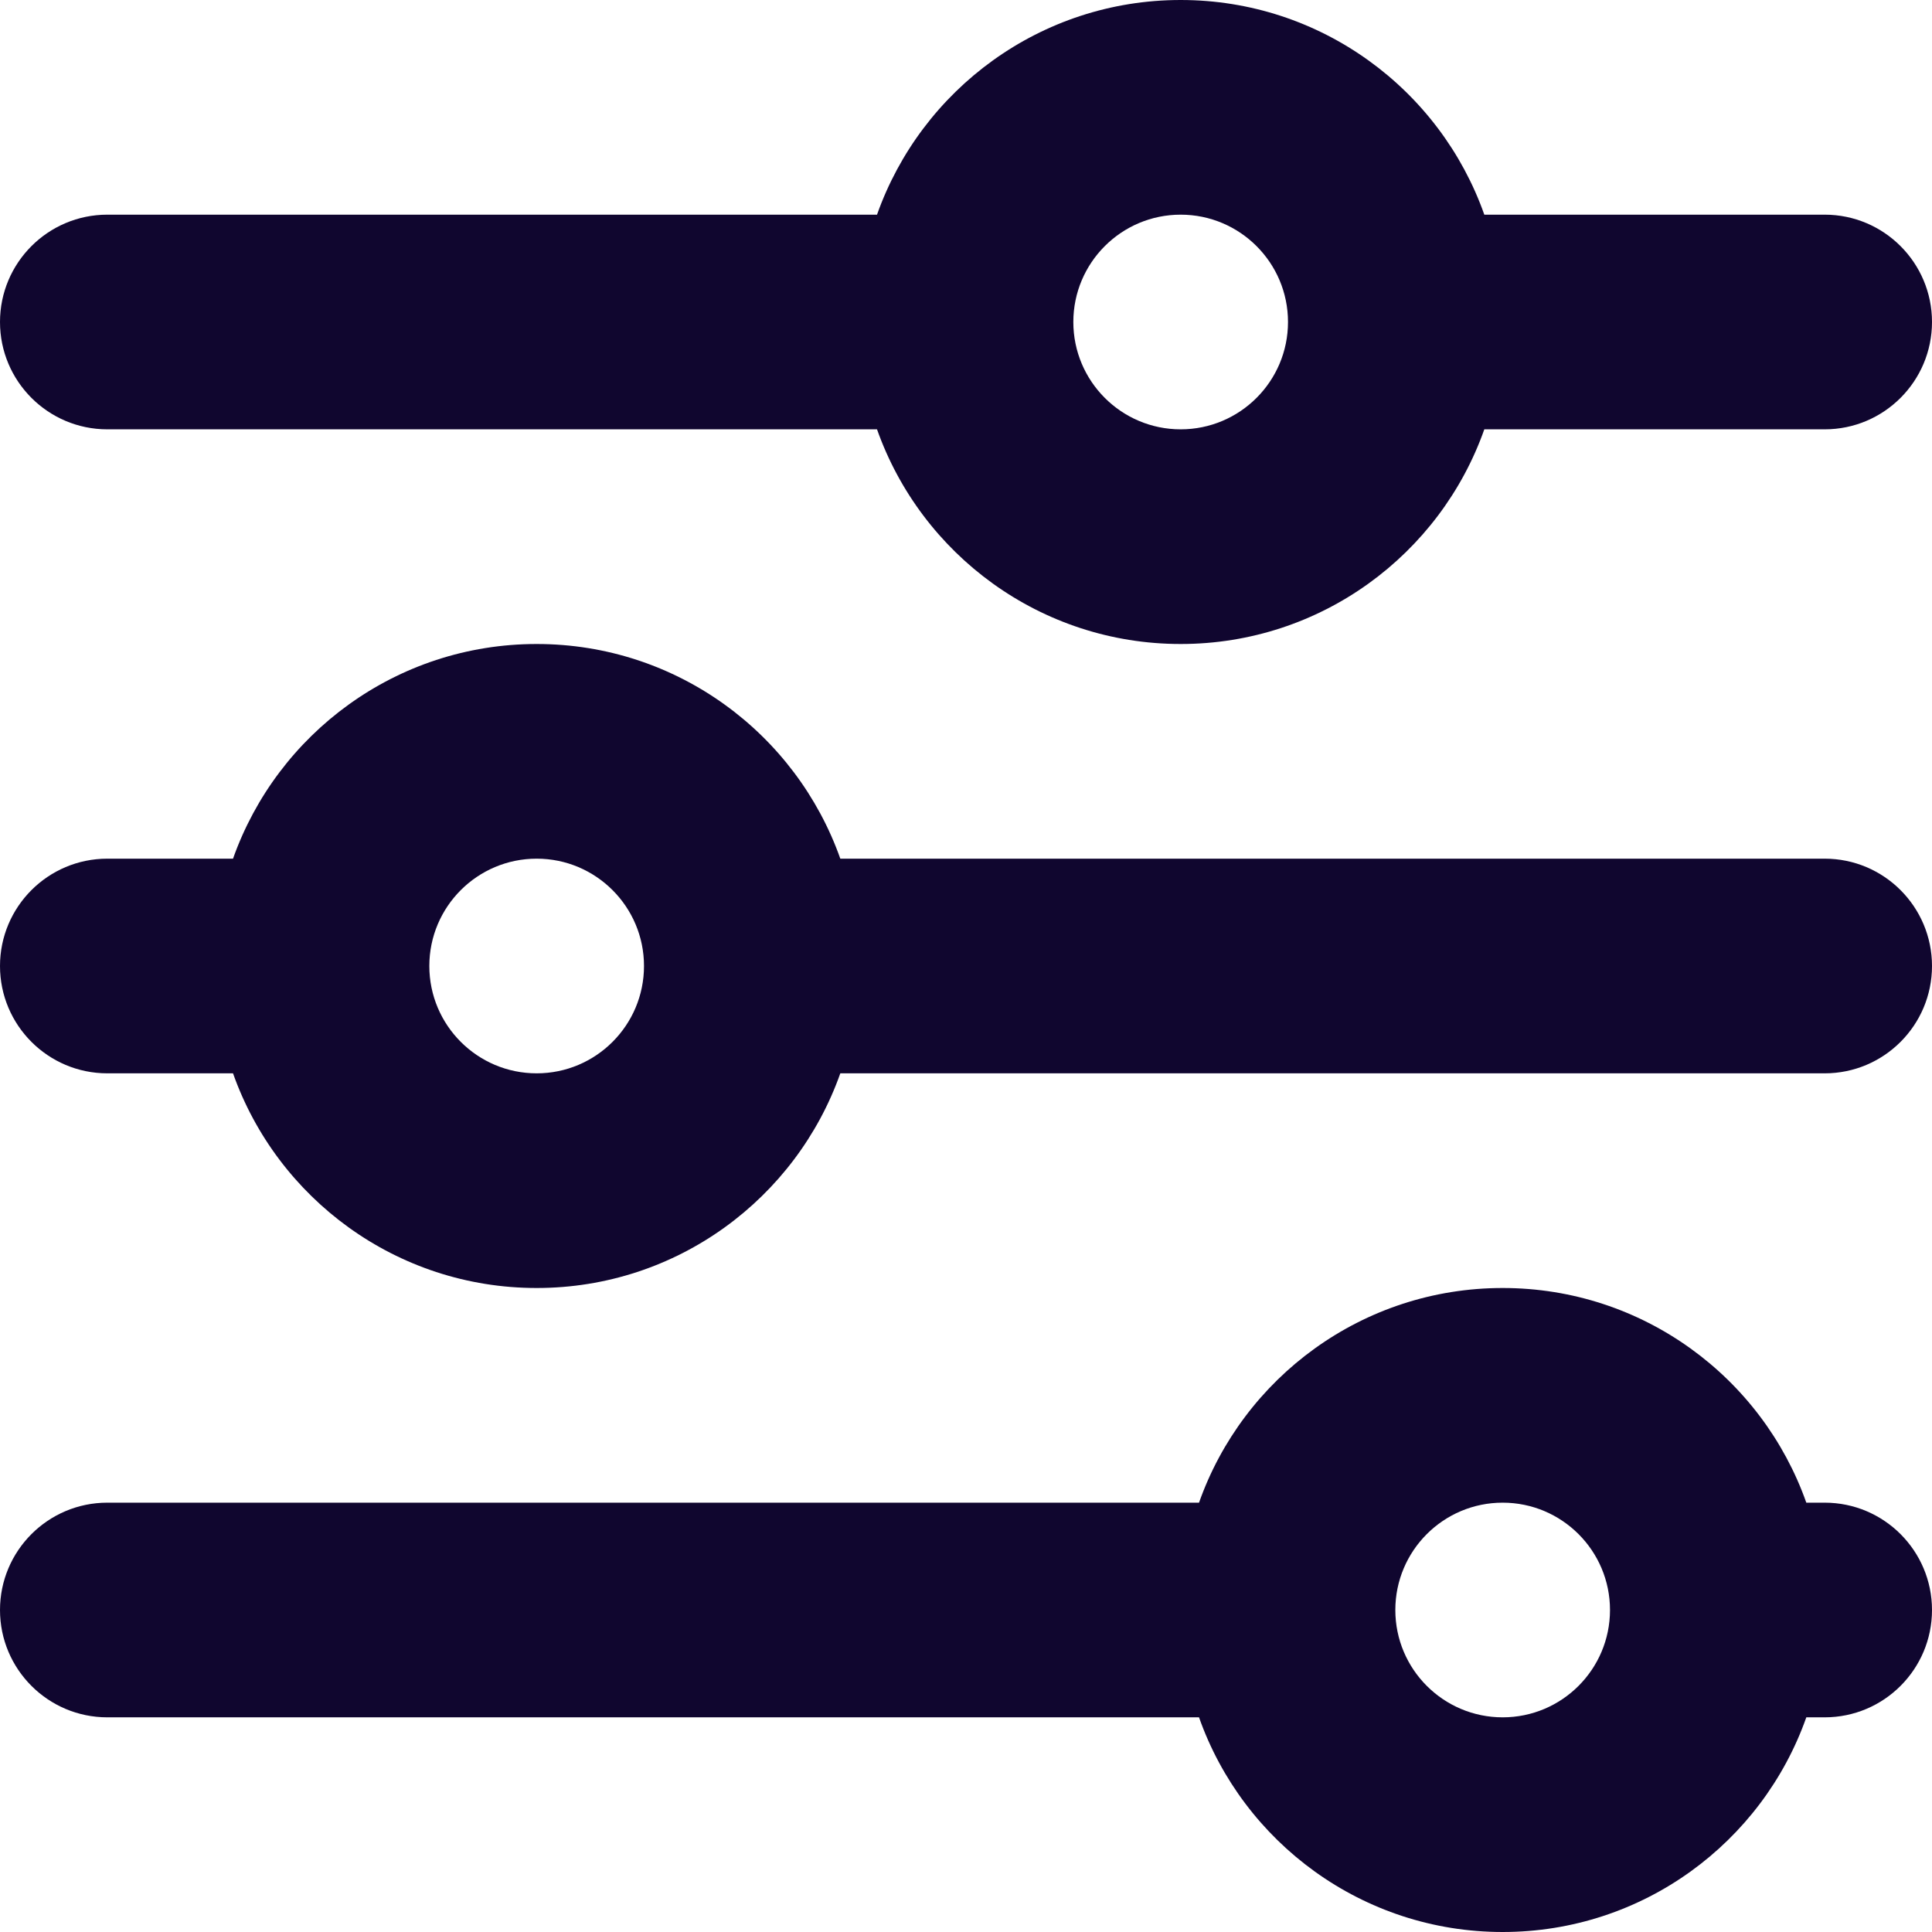 <svg width="18" height="18" viewBox="0 0 18 18" fill="none" xmlns="http://www.w3.org/2000/svg">
<path fill-rule="evenodd" clip-rule="evenodd" d="M11 2C10.448 2 10 2.448 10 3C10 3.552 10.448 4 11 4C11.552 4 12 3.552 12 3C12 2.448 11.552 2 11 2ZM13.829 2C13.418 0.835 12.306 0 11 0C9.694 0 8.583 0.835 8.171 2H1C0.448 2 0 2.448 0 3C0 3.552 0.448 4 1 4H8.171C8.583 5.165 9.694 6 11 6C12.306 6 13.418 5.165 13.829 4H17C17.552 4 18 3.552 18 3C18 2.448 17.552 2 17 2H13.829ZM5 8C4.448 8 4 8.448 4 9C4 9.552 4.448 10 5 10C5.552 10 6 9.552 6 9C6 8.448 5.552 8 5 8ZM5 6C6.306 6 7.417 6.835 7.829 8H17C17.552 8 18 8.448 18 9C18 9.552 17.552 10 17 10H7.829C7.417 11.165 6.306 12 5 12C3.694 12 2.583 11.165 2.171 10H1C0.448 10 0 9.552 0 9C0 8.448 0.448 8 1 8H2.171C2.583 6.835 3.694 6 5 6ZM13 15C13 14.448 13.448 14 14 14C14.552 14 15 14.448 15 15C15 15.552 14.552 16 14 16C13.448 16 13 15.552 13 15ZM16.829 14C16.418 12.835 15.306 12 14 12C12.694 12 11.582 12.835 11.171 14H1C0.448 14 0 14.448 0 15C0 15.552 0.448 16 1 16H11.171C11.582 17.165 12.694 18 14 18C15.306 18 16.418 17.165 16.829 16H17C17.552 16 18 15.552 18 15C18 14.448 17.552 14 17 14H16.829Z" fill="#10062F"/>
</svg>
